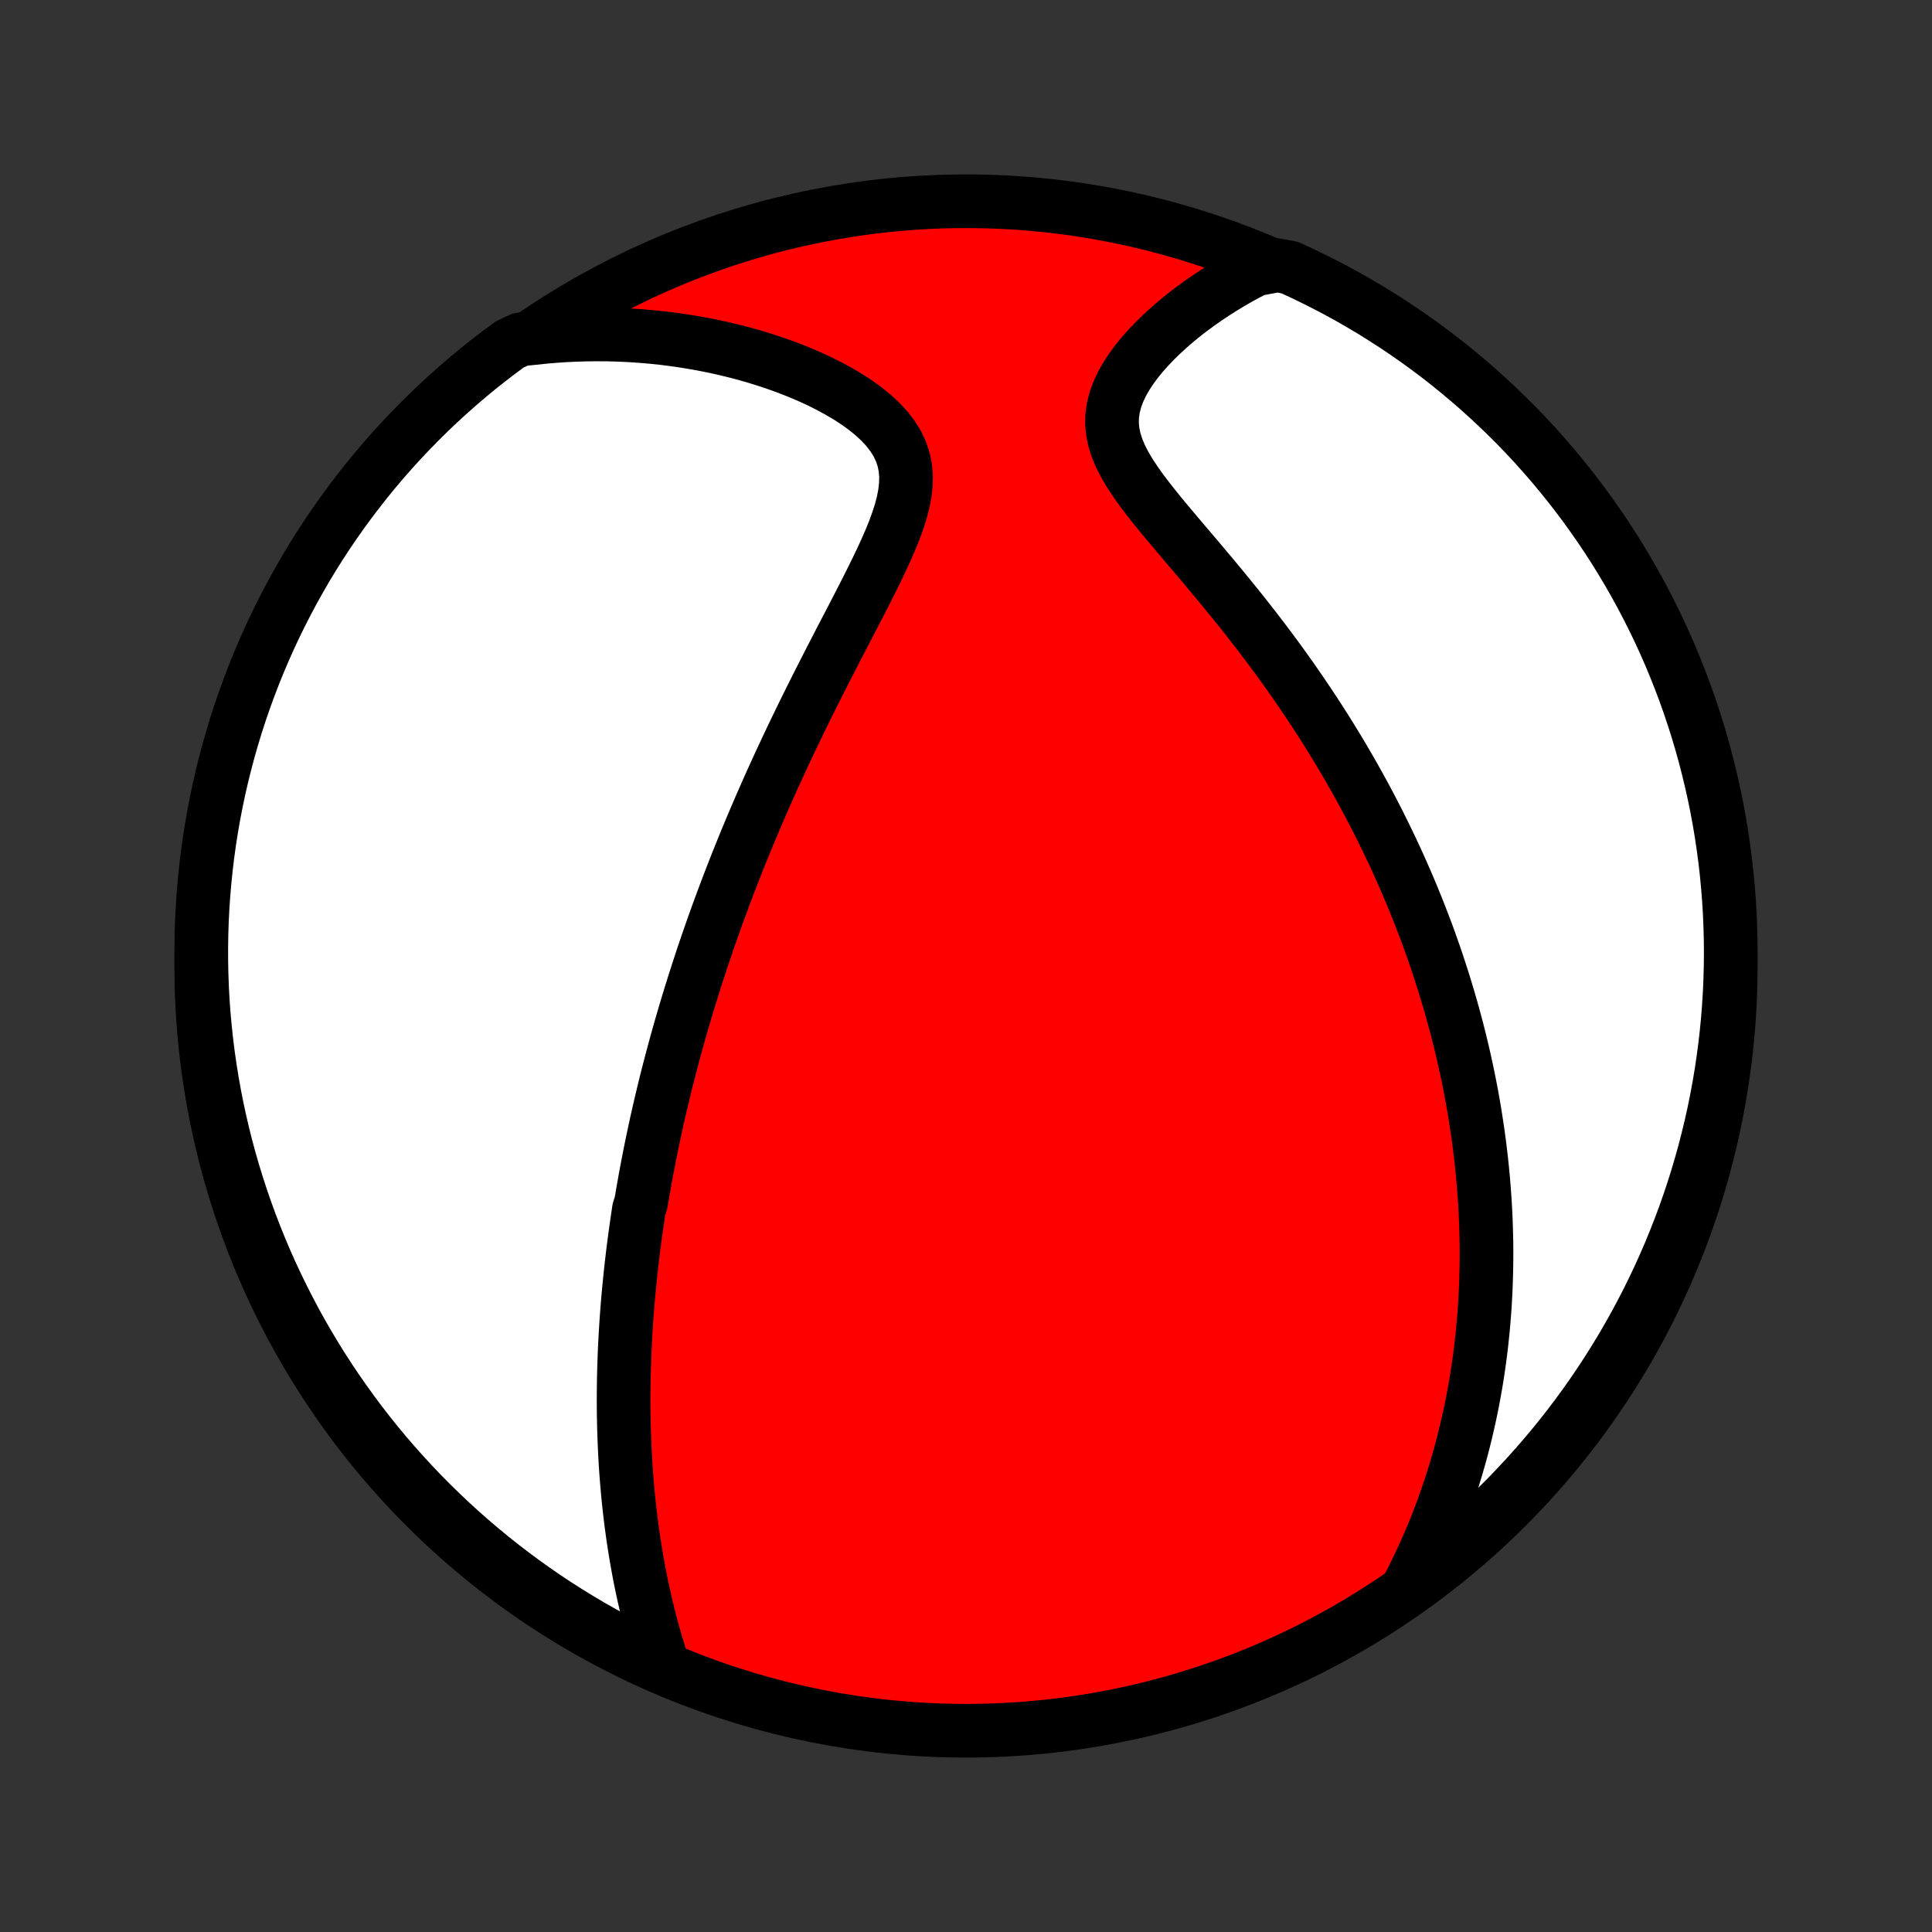 <?xml version="1.0" encoding="utf-8" standalone="no"?>
<!DOCTYPE svg PUBLIC "-//W3C//DTD SVG 1.1//EN"
  "http://www.w3.org/Graphics/SVG/1.1/DTD/svg11.dtd">
<!-- Created with matplotlib (http://matplotlib.org/) -->
<svg height="72pt" version="1.1" viewBox="0 0 72 72" width="72pt" xmlns="http://www.w3.org/2000/svg" xmlns:xlink="http://www.w3.org/1999/xlink">
 <rect x="0" y="0" width="72" height="72" fill="#333333" stroke="none"/>
 <defs>
  <style type="text/css">
*{stroke-linecap:butt;stroke-linejoin:round;}
  </style>
 </defs>
 <g id="figure_1">
  <g id="patch_1">
   <path d="
M0 72
L72 72
L72 0
L0 0
z
" style="fill:none;"/>
  </g>
  <g id="axes_1">
   <g id="PatchCollection_1">
    <defs>
     <path d="
M36 -7.5
C43.558 -7.5 50.808 -10.503 56.153 -15.848
C61.497 -21.192 64.5 -28.442 64.5 -36
C64.5 -43.558 61.497 -50.808 56.153 -56.153
C50.808 -61.497 43.558 -64.5 36 -64.5
C28.442 -64.5 21.192 -61.497 15.848 -56.153
C10.503 -50.808 7.5 -43.558 7.5 -36
C7.5 -28.442 10.503 -21.192 15.848 -15.848
C21.192 -10.503 28.442 -7.5 36 -7.5
z
" id="C0_0_a811fe30f3"/>
     <path d="
M24.692 -9.982
L24.588 -10.306
L24.49 -10.629
L24.396 -10.951
L24.306 -11.272
L24.221 -11.592
L24.141 -11.91
L24.065 -12.228
L23.993 -12.543
L23.925 -12.857
L23.861 -13.17
L23.801 -13.48
L23.745 -13.789
L23.692 -14.096
L23.643 -14.401
L23.597 -14.704
L23.555 -15.005
L23.515 -15.305
L23.479 -15.602
L23.446 -15.897
L23.415 -16.19
L23.388 -16.481
L23.363 -16.77
L23.34 -17.057
L23.32 -17.343
L23.303 -17.626
L23.288 -17.907
L23.275 -18.187
L23.264 -18.465
L23.255 -18.741
L23.249 -19.015
L23.244 -19.288
L23.241 -19.559
L23.24 -19.828
L23.241 -20.096
L23.244 -20.362
L23.248 -20.627
L23.254 -20.89
L23.262 -21.152
L23.271 -21.413
L23.281 -21.672
L23.293 -21.93
L23.307 -22.187
L23.322 -22.443
L23.338 -22.698
L23.356 -22.952
L23.375 -23.205
L23.395 -23.457
L23.417 -23.708
L23.44 -23.959
L23.465 -24.208
L23.49 -24.457
L23.517 -24.706
L23.545 -24.954
L23.574 -25.202
L23.604 -25.449
L23.636 -25.696
L23.669 -25.942
L23.703 -26.189
L23.738 -26.435
L23.774 -26.681
L23.811 -26.927
L23.89 -27.173
L23.931 -27.419
L23.973 -27.666
L24.017 -27.912
L24.061 -28.159
L24.107 -28.406
L24.155 -28.653
L24.203 -28.901
L24.253 -29.149
L24.304 -29.398
L24.356 -29.648
L24.41 -29.898
L24.464 -30.149
L24.521 -30.401
L24.578 -30.653
L24.637 -30.907
L24.698 -31.161
L24.76 -31.417
L24.823 -31.674
L24.888 -31.932
L24.955 -32.191
L25.023 -32.451
L25.093 -32.713
L25.164 -32.977
L25.237 -33.242
L25.312 -33.508
L25.388 -33.776
L25.467 -34.045
L25.547 -34.317
L25.629 -34.59
L25.713 -34.865
L25.799 -35.142
L25.887 -35.422
L25.977 -35.703
L26.069 -35.986
L26.163 -36.271
L26.26 -36.559
L26.358 -36.849
L26.46 -37.141
L26.563 -37.436
L26.669 -37.733
L26.777 -38.032
L26.889 -38.334
L27.002 -38.639
L27.118 -38.946
L27.237 -39.256
L27.359 -39.569
L27.483 -39.884
L27.611 -40.202
L27.741 -40.523
L27.874 -40.846
L28.011 -41.172
L28.15 -41.501
L28.292 -41.833
L28.438 -42.167
L28.586 -42.504
L28.738 -42.844
L28.893 -43.186
L29.051 -43.531
L29.212 -43.879
L29.377 -44.228
L29.544 -44.581
L29.715 -44.935
L29.888 -45.292
L30.064 -45.651
L30.243 -46.011
L30.425 -46.374
L30.609 -46.738
L30.795 -47.103
L30.983 -47.47
L31.172 -47.837
L31.363 -48.206
L31.555 -48.575
L31.747 -48.944
L31.938 -49.313
L32.128 -49.682
L32.316 -50.051
L32.5 -50.418
L32.68 -50.784
L32.855 -51.148
L33.021 -51.51
L33.178 -51.869
L33.323 -52.225
L33.452 -52.578
L33.564 -52.926
L33.655 -53.269
L33.721 -53.606
L33.759 -53.937
L33.766 -54.261
L33.738 -54.578
L33.674 -54.886
L33.572 -55.184
L33.434 -55.474
L33.259 -55.753
L33.051 -56.023
L32.811 -56.282
L32.543 -56.53
L32.25 -56.768
L31.936 -56.996
L31.602 -57.213
L31.252 -57.42
L30.888 -57.617
L30.513 -57.804
L30.127 -57.98
L29.733 -58.147
L29.332 -58.304
L28.925 -58.45
L28.514 -58.587
L28.099 -58.715
L27.682 -58.832
L27.262 -58.94
L26.841 -59.039
L26.419 -59.128
L25.998 -59.208
L25.576 -59.279
L25.155 -59.341
L24.735 -59.395
L24.317 -59.439
L23.9 -59.475
L23.485 -59.503
L23.072 -59.523
L22.662 -59.534
L22.255 -59.537
L21.85 -59.533
L21.448 -59.521
L21.049 -59.502
L20.653 -59.475
L20.261 -59.441
L19.872 -59.4
L19.397 -59.352
L18.995 -59.164
L18.599 -58.871
L18.207 -58.571
L17.821 -58.264
L17.441 -57.95
L17.066 -57.629
L16.698 -57.302
L16.334 -56.968
L15.977 -56.628
L15.627 -56.282
L15.282 -55.929
L14.944 -55.571
L14.611 -55.206
L14.286 -54.836
L13.967 -54.459
L13.655 -54.078
L13.35 -53.69
L13.051 -53.298
L12.76 -52.9
L12.475 -52.497
L12.198 -52.089
L11.928 -51.676
L11.666 -51.258
L11.41 -50.835
L11.163 -50.408
L10.923 -49.977
L10.69 -49.541
L10.465 -49.102
L10.248 -48.658
L10.039 -48.211
L9.838 -47.759
L9.644 -47.304
L9.459 -46.846
L9.282 -46.384
L9.113 -45.92
L8.952 -45.452
L8.799 -44.981
L8.655 -44.508
L8.519 -44.032
L8.391 -43.553
L8.272 -43.072
L8.161 -42.59
L8.059 -42.105
L7.965 -41.618
L7.88 -41.129
L7.803 -40.639
L7.735 -40.148
L7.676 -39.655
L7.625 -39.161
L7.583 -38.666
L7.549 -38.171
L7.524 -37.675
L7.508 -37.178
L7.501 -36.681
L7.502 -36.183
L7.512 -35.686
L7.53 -35.189
L7.557 -34.691
L7.593 -34.195
L7.638 -33.699
L7.691 -33.203
L7.752 -32.709
L7.823 -32.215
L7.902 -31.723
L7.989 -31.232
L8.085 -30.742
L8.19 -30.254
L8.303 -29.768
L8.424 -29.283
L8.554 -28.801
L8.692 -28.321
L8.839 -27.843
L8.994 -27.367
L9.157 -26.895
L9.328 -26.425
L9.507 -25.958
L9.695 -25.494
L9.89 -25.033
L10.093 -24.576
L10.305 -24.122
L10.524 -23.671
L10.751 -23.225
L10.985 -22.782
L11.227 -22.343
L11.477 -21.909
L11.734 -21.479
L11.998 -21.053
L12.27 -20.632
L12.55 -20.215
L12.836 -19.804
L13.129 -19.397
L13.429 -18.995
L13.736 -18.599
L14.05 -18.207
L14.371 -17.821
L14.698 -17.441
L15.032 -17.066
L15.372 -16.698
L15.718 -16.334
L16.071 -15.977
L16.429 -15.627
L16.794 -15.282
L17.164 -14.944
L17.541 -14.611
L17.922 -14.286
L18.31 -13.967
L18.702 -13.655
L19.1 -13.35
L19.503 -13.051
L19.911 -12.76
L20.324 -12.475
L20.742 -12.198
L21.165 -11.928
L21.591 -11.666
L22.023 -11.41
L22.459 -11.163
L22.898 -10.923
L23.342 -10.69
L23.79 -10.465
z
" id="C0_1_fa5a84798c"/>
     <path d="
M52.448 -12.795
L52.625 -13.137
L52.793 -13.478
L52.955 -13.816
L53.108 -14.152
L53.255 -14.487
L53.396 -14.819
L53.53 -15.149
L53.657 -15.477
L53.779 -15.803
L53.894 -16.126
L54.004 -16.447
L54.109 -16.767
L54.208 -17.084
L54.302 -17.398
L54.391 -17.711
L54.476 -18.022
L54.556 -18.33
L54.631 -18.637
L54.702 -18.941
L54.769 -19.243
L54.832 -19.544
L54.891 -19.842
L54.946 -20.139
L54.998 -20.434
L55.046 -20.727
L55.09 -21.019
L55.131 -21.308
L55.169 -21.597
L55.204 -21.883
L55.235 -22.169
L55.264 -22.452
L55.289 -22.735
L55.312 -23.016
L55.332 -23.296
L55.349 -23.575
L55.364 -23.852
L55.375 -24.129
L55.384 -24.404
L55.391 -24.679
L55.395 -24.953
L55.397 -25.226
L55.396 -25.498
L55.393 -25.769
L55.387 -26.04
L55.379 -26.31
L55.369 -26.58
L55.357 -26.849
L55.342 -27.118
L55.325 -27.387
L55.305 -27.655
L55.284 -27.924
L55.26 -28.192
L55.234 -28.46
L55.206 -28.728
L55.175 -28.996
L55.143 -29.264
L55.108 -29.532
L55.071 -29.801
L55.031 -30.07
L54.989 -30.339
L54.946 -30.609
L54.899 -30.879
L54.851 -31.15
L54.8 -31.421
L54.746 -31.693
L54.691 -31.966
L54.632 -32.239
L54.572 -32.514
L54.509 -32.789
L54.443 -33.065
L54.375 -33.343
L54.304 -33.621
L54.23 -33.901
L54.154 -34.181
L54.075 -34.463
L53.993 -34.746
L53.908 -35.031
L53.821 -35.317
L53.73 -35.605
L53.636 -35.894
L53.54 -36.185
L53.44 -36.477
L53.336 -36.771
L53.23 -37.067
L53.12 -37.364
L53.006 -37.663
L52.889 -37.964
L52.768 -38.267
L52.644 -38.572
L52.515 -38.879
L52.383 -39.188
L52.247 -39.499
L52.106 -39.812
L51.962 -40.126
L51.813 -40.443
L51.66 -40.762
L51.502 -41.083
L51.34 -41.406
L51.173 -41.731
L51.002 -42.058
L50.825 -42.387
L50.644 -42.718
L50.458 -43.051
L50.266 -43.386
L50.07 -43.723
L49.868 -44.061
L49.661 -44.401
L49.449 -44.743
L49.231 -45.087
L49.008 -45.431
L48.779 -45.777
L48.545 -46.124
L48.306 -46.473
L48.062 -46.822
L47.812 -47.172
L47.557 -47.522
L47.297 -47.873
L47.032 -48.224
L46.763 -48.575
L46.489 -48.926
L46.211 -49.277
L45.929 -49.627
L45.644 -49.976
L45.357 -50.324
L45.067 -50.67
L44.777 -51.016
L44.486 -51.359
L44.196 -51.7
L43.908 -52.04
L43.624 -52.377
L43.345 -52.711
L43.074 -53.043
L42.813 -53.372
L42.565 -53.698
L42.333 -54.022
L42.12 -54.342
L41.93 -54.66
L41.767 -54.975
L41.634 -55.288
L41.534 -55.597
L41.469 -55.905
L41.441 -56.21
L41.448 -56.512
L41.491 -56.81
L41.567 -57.106
L41.674 -57.398
L41.809 -57.686
L41.968 -57.969
L42.15 -58.247
L42.35 -58.52
L42.567 -58.787
L42.798 -59.047
L43.042 -59.302
L43.296 -59.55
L43.56 -59.791
L43.831 -60.026
L44.109 -60.253
L44.394 -60.473
L44.683 -60.685
L44.976 -60.89
L45.273 -61.088
L45.573 -61.278
L45.875 -61.46
L46.18 -61.635
L46.486 -61.802
L46.794 -61.961
L47.607 -62.113
L48.06 -62.029
L48.509 -61.823
L48.954 -61.608
L49.395 -61.386
L49.832 -61.156
L50.265 -60.919
L50.693 -60.673
L51.117 -60.421
L51.536 -60.16
L51.951 -59.893
L52.361 -59.618
L52.766 -59.336
L53.165 -59.047
L53.56 -58.751
L53.949 -58.448
L54.332 -58.138
L54.71 -57.821
L55.083 -57.498
L55.449 -57.168
L55.81 -56.832
L56.164 -56.489
L56.513 -56.141
L56.855 -55.786
L57.191 -55.425
L57.52 -55.058
L57.843 -54.685
L58.159 -54.306
L58.469 -53.922
L58.771 -53.533
L59.067 -53.138
L59.355 -52.738
L59.637 -52.333
L59.911 -51.923
L60.178 -51.508
L60.438 -51.088
L60.69 -50.664
L60.935 -50.235
L61.172 -49.802
L61.401 -49.365
L61.623 -48.924
L61.837 -48.478
L62.043 -48.029
L62.241 -47.577
L62.431 -47.12
L62.613 -46.661
L62.787 -46.198
L62.953 -45.732
L63.11 -45.263
L63.26 -44.791
L63.401 -44.316
L63.533 -43.84
L63.657 -43.36
L63.773 -42.878
L63.881 -42.395
L63.98 -41.909
L64.07 -41.422
L64.152 -40.932
L64.225 -40.442
L64.29 -39.95
L64.346 -39.457
L64.393 -38.962
L64.432 -38.467
L64.462 -37.971
L64.483 -37.475
L64.496 -36.978
L64.5 -36.481
L64.495 -35.983
L64.482 -35.486
L64.46 -34.989
L64.429 -34.492
L64.39 -33.995
L64.342 -33.499
L64.285 -33.004
L64.22 -32.51
L64.147 -32.017
L64.064 -31.525
L63.973 -31.034
L63.874 -30.545
L63.766 -30.058
L63.649 -29.573
L63.525 -29.089
L63.391 -28.607
L63.25 -28.128
L63.1 -27.651
L62.942 -27.177
L62.776 -26.705
L62.601 -26.237
L62.418 -25.771
L62.228 -25.308
L62.029 -24.849
L61.823 -24.393
L61.608 -23.94
L61.386 -23.491
L61.156 -23.046
L60.919 -22.605
L60.673 -22.168
L60.421 -21.735
L60.16 -21.307
L59.893 -20.883
L59.618 -20.464
L59.336 -20.049
L59.047 -19.639
L58.751 -19.235
L58.448 -18.835
L58.138 -18.44
L57.821 -18.051
L57.498 -17.668
L57.168 -17.29
L56.832 -16.917
L56.489 -16.551
L56.141 -16.19
L55.786 -15.836
L55.425 -15.487
L55.058 -15.145
L54.685 -14.809
L54.306 -14.48
L53.922 -14.157
L53.533 -13.841
L53.138 -13.531
z
" id="C0_2_41a8ec902f"/>
    </defs>
    <g clip-path="url(#p1bffca34e9)">
     <use style="fill:#ff0000;stroke:#000000;stroke-width:2.0;" x="0.0" xlink:href="#C0_0_a811fe30f3" y="72.0"/>
    </g>
    <g clip-path="url(#p1bffca34e9)">
     <use style="fill:#ffffff;stroke:#000000;stroke-width:2.0;" x="0.0" xlink:href="#C0_1_fa5a84798c" y="72.0"/>
    </g>
    <g clip-path="url(#p1bffca34e9)">
     <use style="fill:#ffffff;stroke:#000000;stroke-width:2.0;" x="0.0" xlink:href="#C0_2_41a8ec902f" y="72.0"/>
    </g>
   </g>
  </g>
 </g>
 <defs>
  <clipPath id="p1bffca34e9">
   <rect height="72.0" width="72.0" x="0.0" y="0.0"/>
  </clipPath>
 </defs>
</svg>
